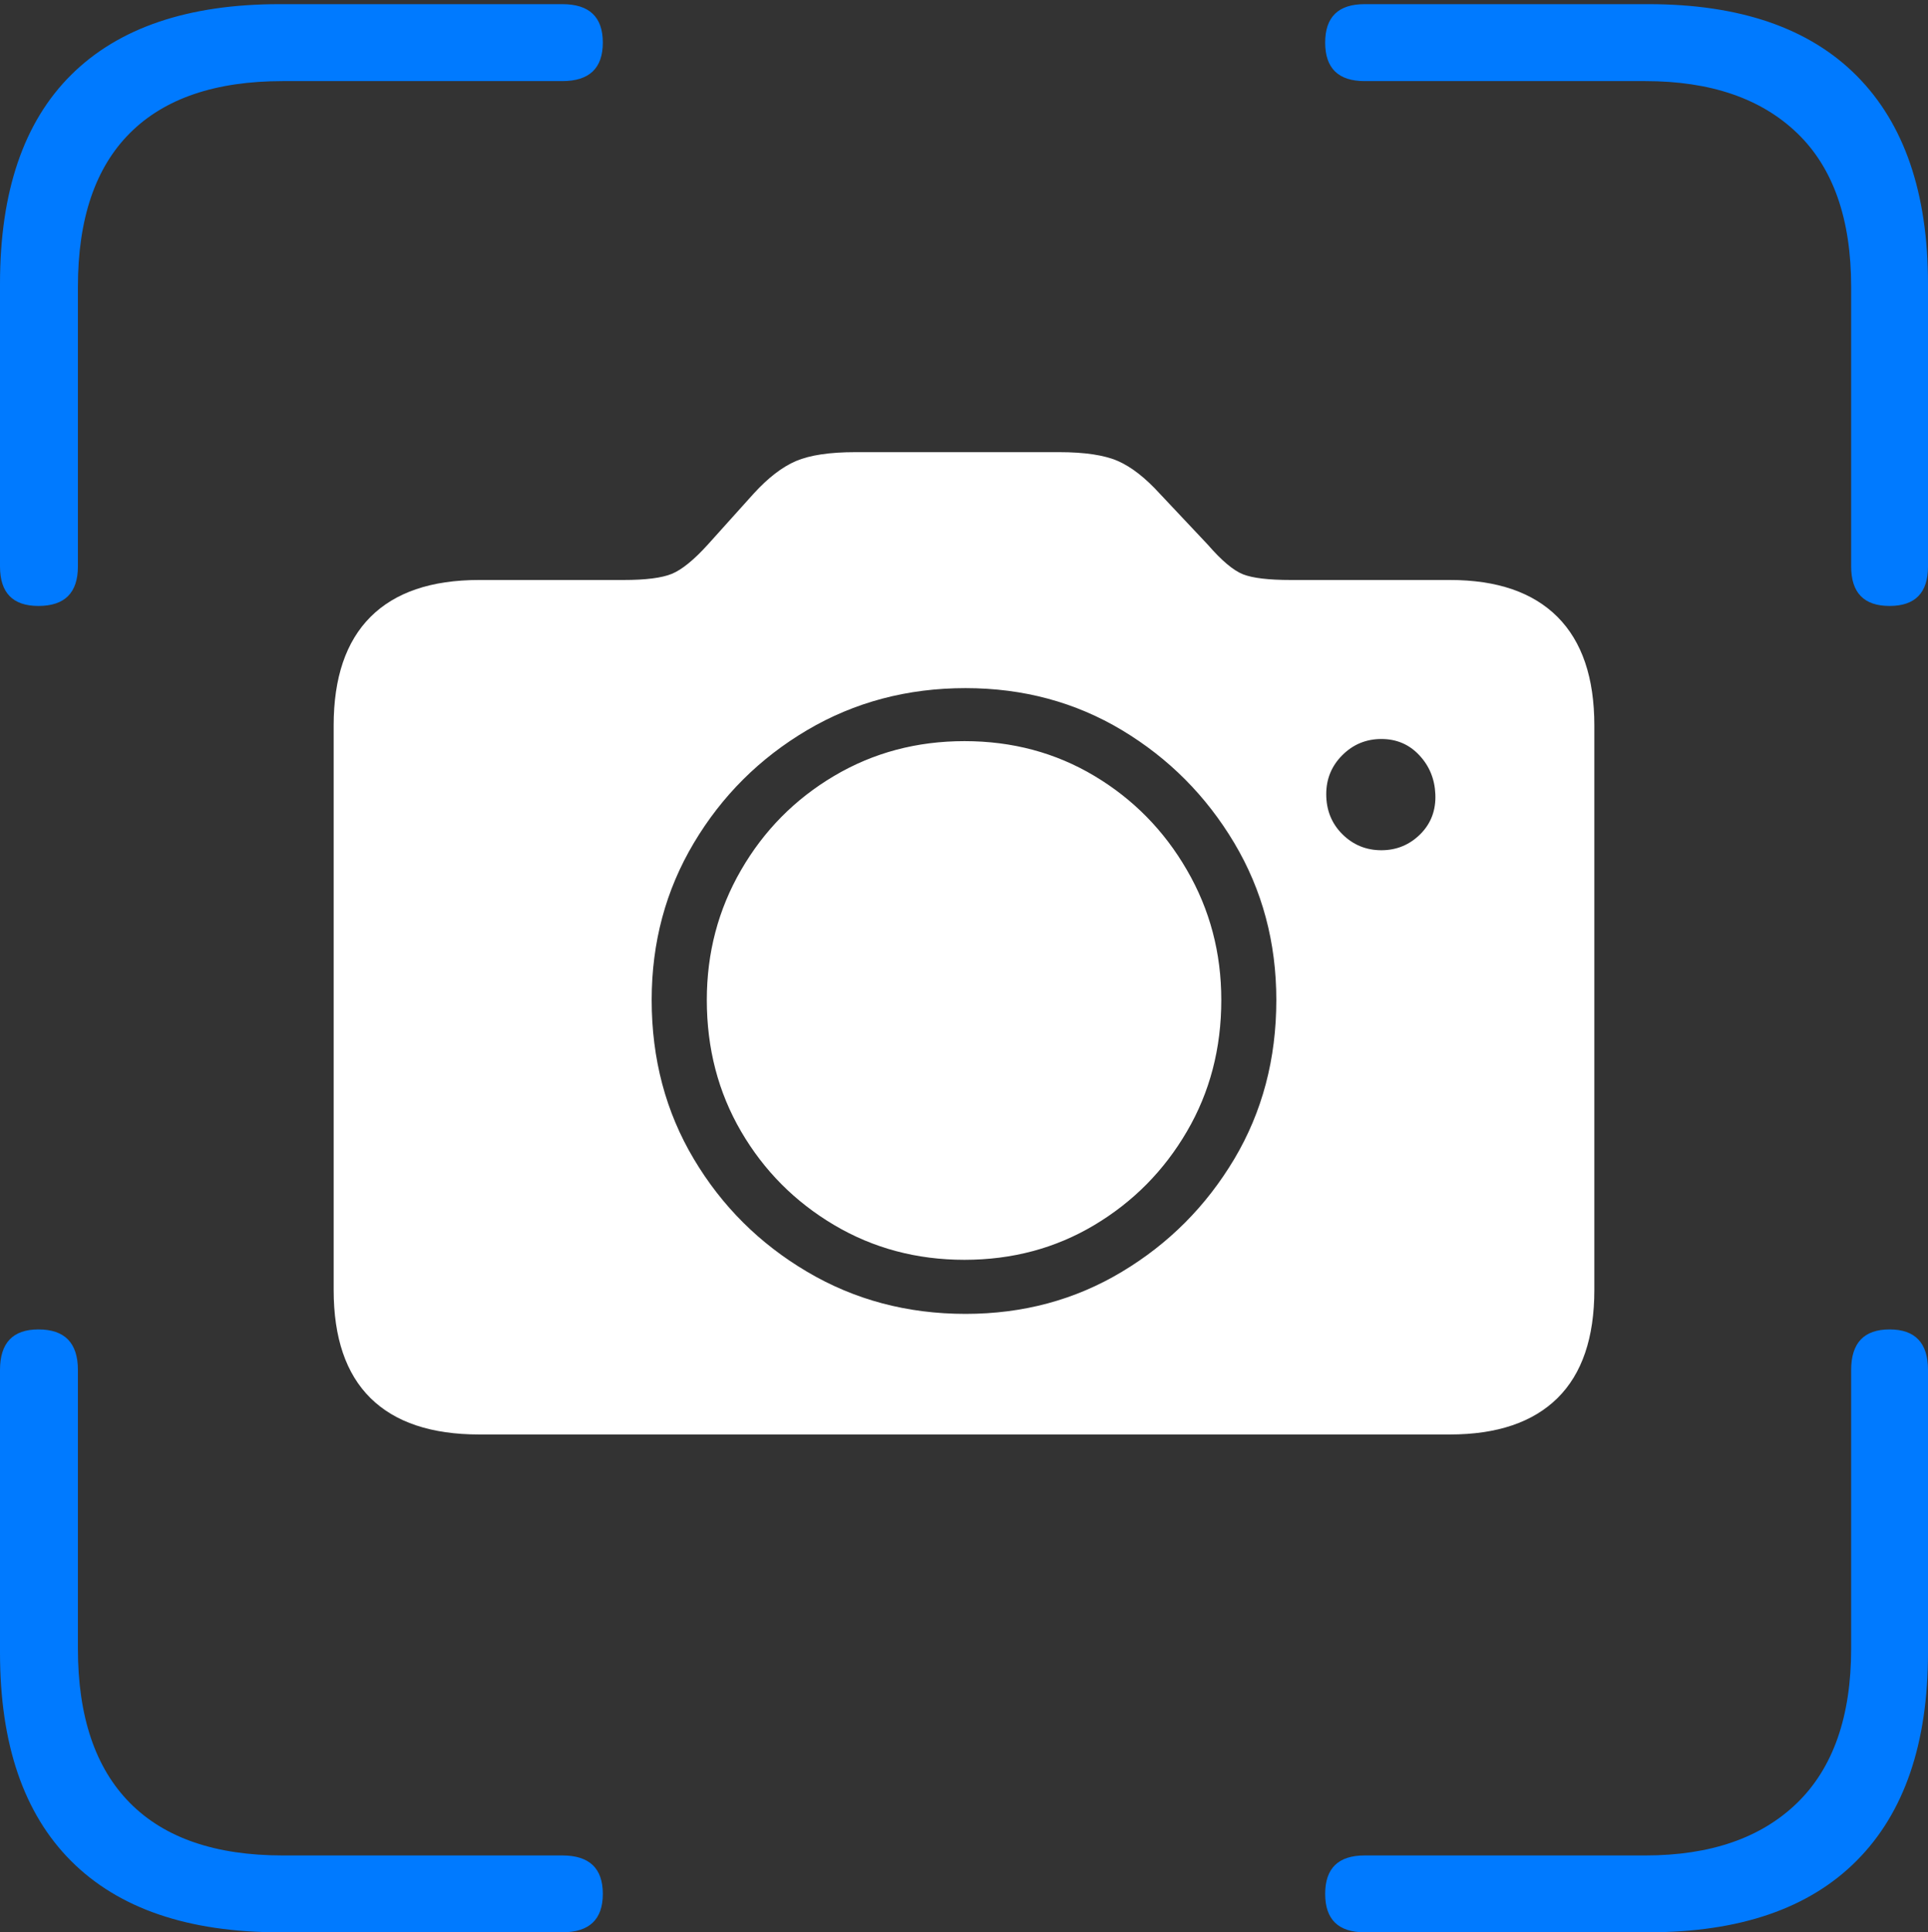 <?xml version="1.0" encoding="UTF-8"?>
<!--Generator: Apple Native CoreSVG 175-->
<!DOCTYPE svg
PUBLIC "-//W3C//DTD SVG 1.1//EN"
       "http://www.w3.org/Graphics/SVG/1.1/DTD/svg11.dtd">
<svg version="1.1" xmlns="http://www.w3.org/2000/svg" xmlns:xlink="http://www.w3.org/1999/xlink" width="18.115" height="18.154">
 <rect width="100%" height="100%" fill="#333333" stroke="none"/>
 <g>
  <rect height="18.154" opacity="0" width="18.115" x="0" y="0"/>
  <path d="M0.361 5.693Q0.732 5.693 0.732 5.322L0.732 2.695Q0.732 1.738 1.221 1.25Q1.709 0.762 2.656 0.762L5.283 0.762Q5.664 0.762 5.664 0.4Q5.664 0.039 5.283 0.039L2.627 0.039Q1.338 0.039 0.669 0.703Q0 1.367 0 2.666L0 5.322Q0 5.693 0.361 5.693ZM17.754 5.693Q18.115 5.693 18.115 5.322L18.115 2.666Q18.115 1.387 17.446 0.713Q16.777 0.039 15.488 0.039L12.822 0.039Q12.451 0.039 12.451 0.4Q12.451 0.762 12.822 0.762L15.459 0.762Q16.377 0.762 16.885 1.25Q17.393 1.738 17.393 2.695L17.393 5.322Q17.393 5.693 17.754 5.693ZM2.627 18.154L5.283 18.154Q5.664 18.154 5.664 17.793Q5.664 17.432 5.283 17.432L2.656 17.432Q1.709 17.432 1.221 16.939Q0.732 16.445 0.732 15.488L0.732 12.871Q0.732 12.49 0.361 12.49Q0 12.49 0 12.871L0 15.527Q0 16.816 0.669 17.485Q1.338 18.154 2.627 18.154ZM12.822 18.154L15.488 18.154Q16.777 18.154 17.446 17.48Q18.115 16.807 18.115 15.527L18.115 12.871Q18.115 12.49 17.754 12.49Q17.393 12.49 17.393 12.871L17.393 15.488Q17.393 16.445 16.885 16.939Q16.377 17.432 15.459 17.432L12.822 17.432Q12.451 17.432 12.451 17.793Q12.451 18.154 12.822 18.154Z" fill="#007aff"/>
  <path d="M4.502 13.477L13.623 13.477Q14.287 13.477 14.634 13.135Q14.98 12.793 14.98 12.119L14.98 6.816Q14.98 6.143 14.634 5.796Q14.287 5.449 13.623 5.449L12.129 5.449Q11.816 5.449 11.68 5.396Q11.543 5.342 11.348 5.117L10.898 4.639Q10.693 4.414 10.503 4.331Q10.312 4.248 9.951 4.248L8.037 4.248Q7.676 4.248 7.48 4.331Q7.285 4.414 7.08 4.639L6.65 5.117Q6.455 5.332 6.313 5.391Q6.172 5.449 5.859 5.449L4.502 5.449Q3.828 5.449 3.481 5.796Q3.135 6.143 3.135 6.816L3.135 12.119Q3.135 12.793 3.481 13.135Q3.828 13.477 4.502 13.477ZM9.072 12.344Q8.252 12.344 7.583 11.948Q6.914 11.553 6.519 10.889Q6.123 10.225 6.123 9.395Q6.123 8.584 6.519 7.92Q6.914 7.256 7.583 6.86Q8.252 6.465 9.072 6.465Q9.883 6.465 10.542 6.86Q11.201 7.256 11.597 7.92Q11.992 8.584 11.992 9.395Q11.992 10.225 11.597 10.889Q11.201 11.553 10.542 11.948Q9.883 12.344 9.072 12.344ZM9.062 11.836Q9.736 11.836 10.283 11.509Q10.83 11.182 11.152 10.63Q11.475 10.078 11.475 9.395Q11.475 8.73 11.152 8.174Q10.83 7.617 10.283 7.29Q9.736 6.963 9.062 6.963Q8.389 6.963 7.837 7.29Q7.285 7.617 6.963 8.174Q6.641 8.73 6.641 9.395Q6.641 10.078 6.963 10.63Q7.285 11.182 7.837 11.509Q8.389 11.836 9.062 11.836ZM12.979 7.988Q12.764 7.988 12.612 7.837Q12.461 7.686 12.461 7.461Q12.461 7.246 12.612 7.095Q12.764 6.943 12.979 6.943Q13.193 6.943 13.335 7.095Q13.477 7.246 13.486 7.461Q13.496 7.686 13.345 7.837Q13.193 7.988 12.979 7.988Z" fill="#ffffff"/>
 </g>
</svg>
